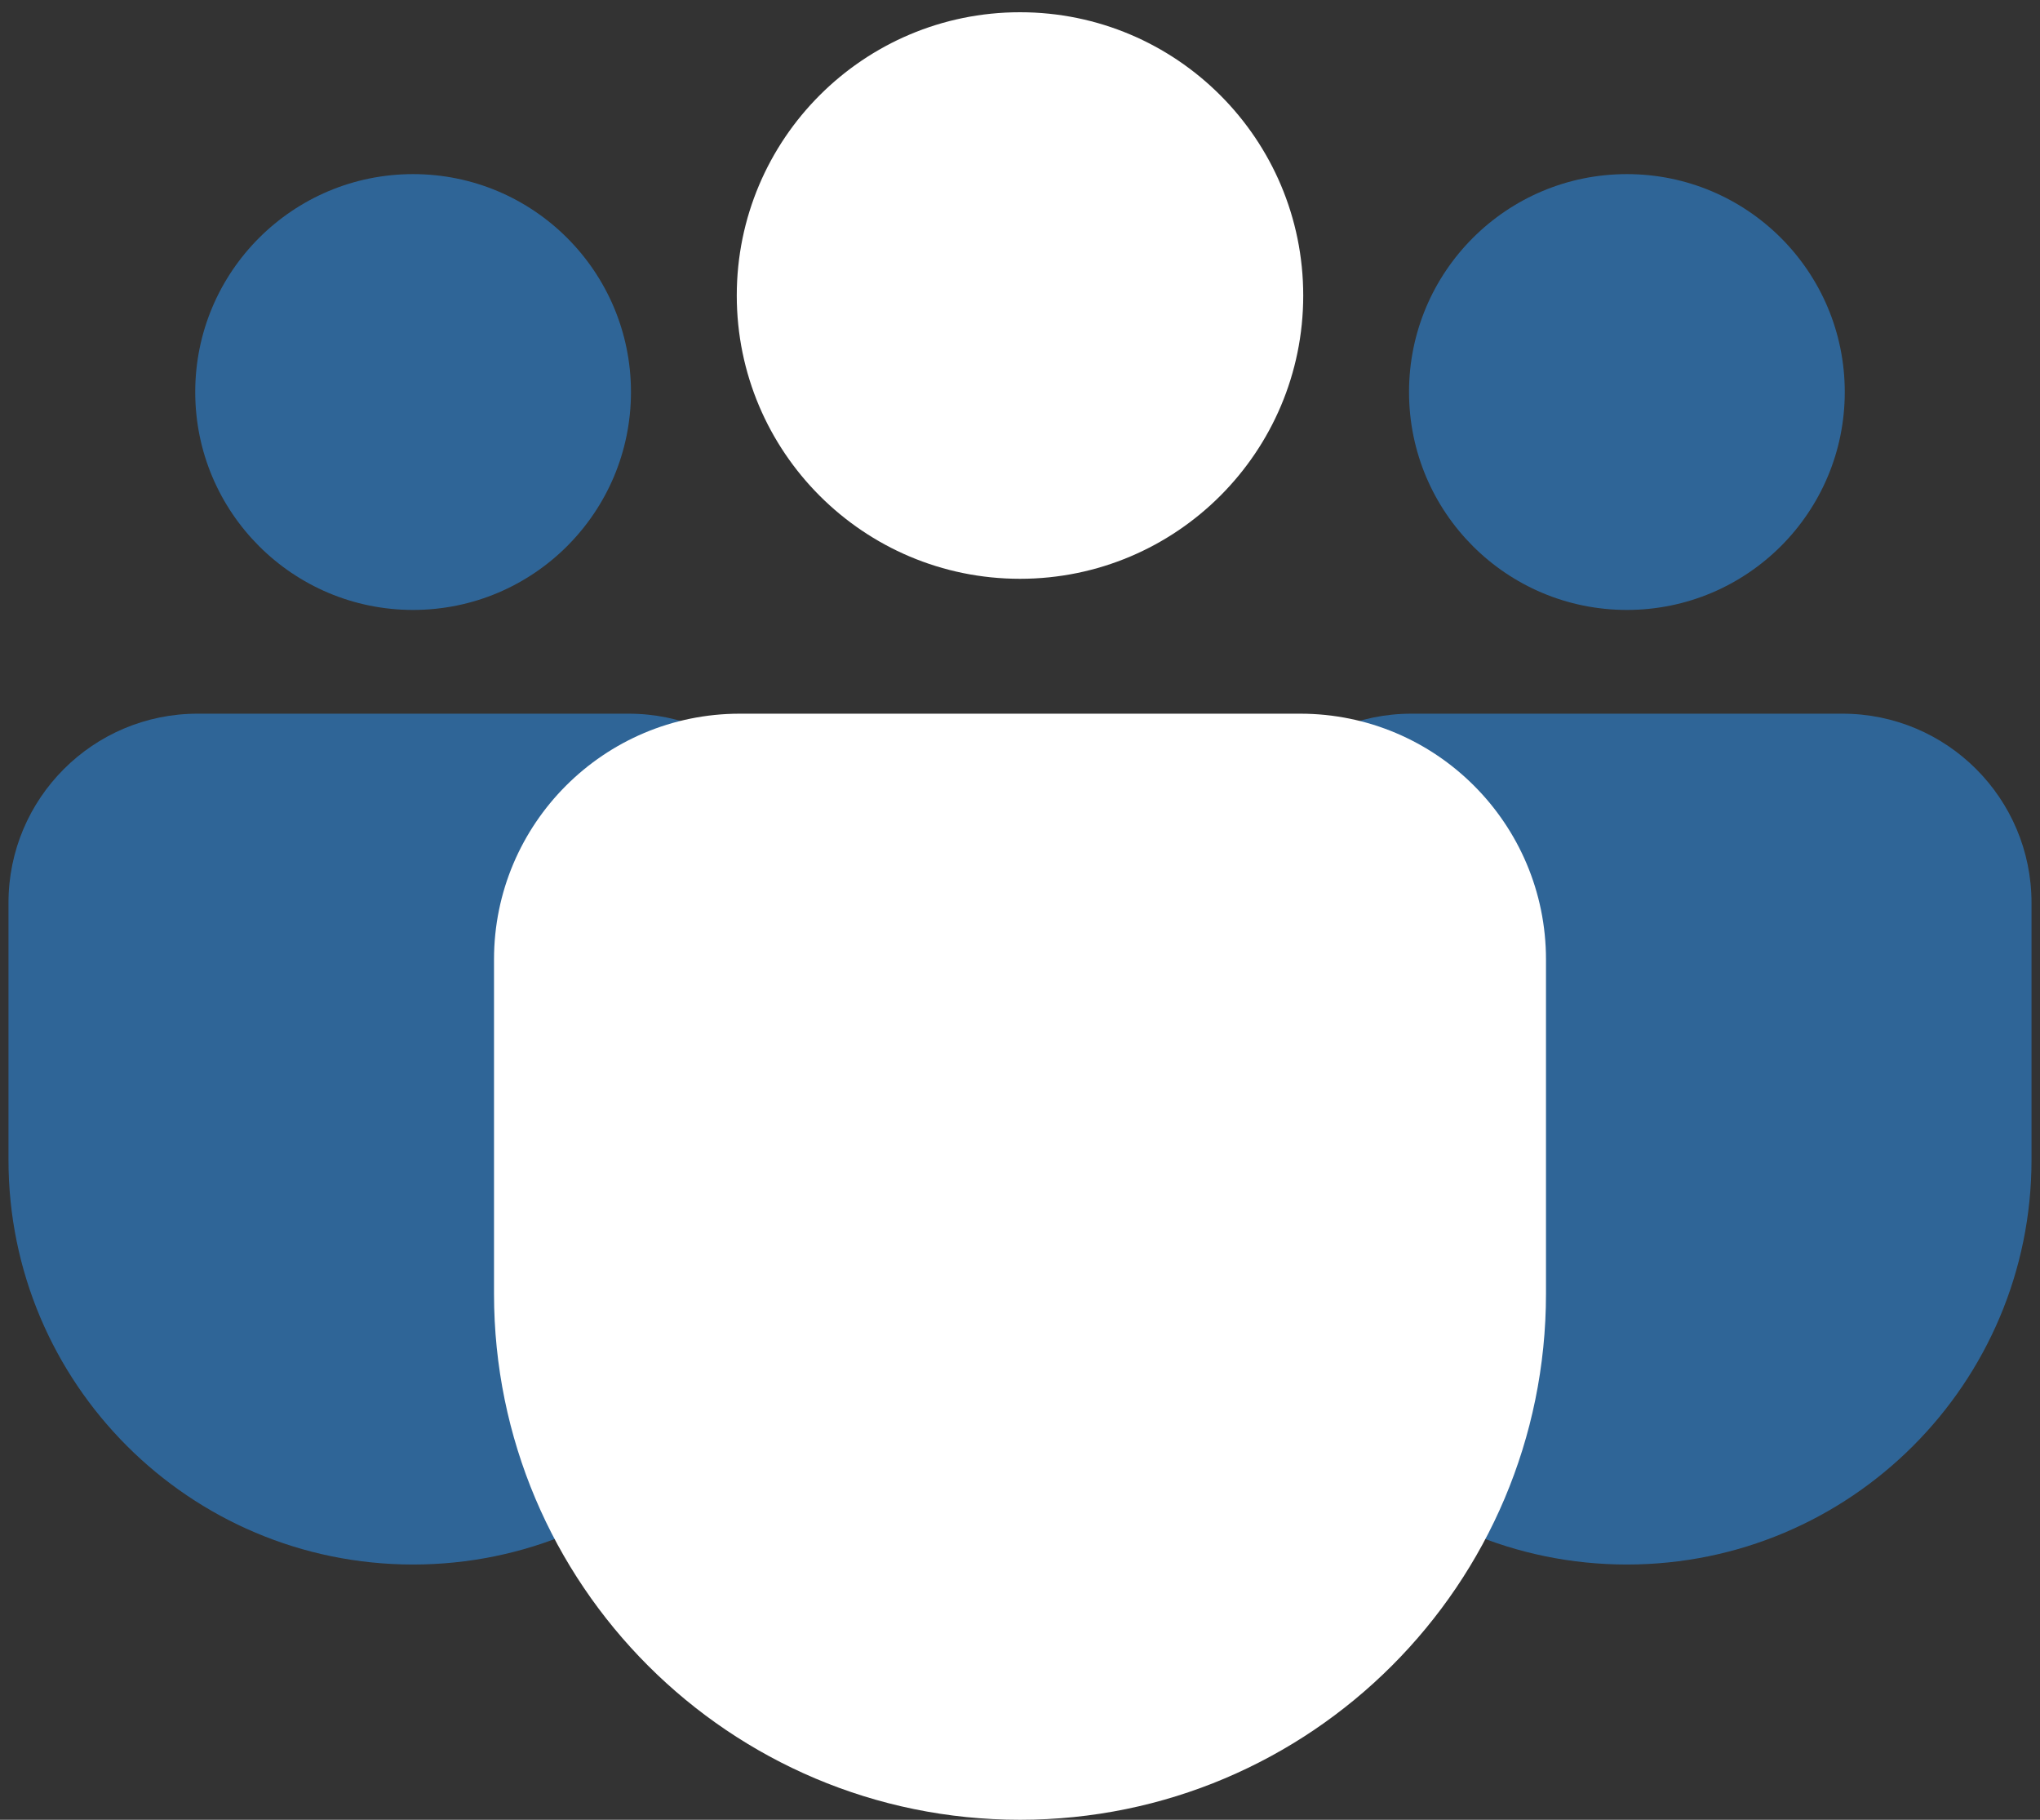 <svg width="74" height="66" viewBox="0 0 74 66" fill="none" xmlns="http://www.w3.org/2000/svg">
<rect x="0" y="0" width="74" height="66" fill="#333333" stroke="none"/>
<ellipse opacity="0.5" cx="59.015" cy="14.218" rx="7.903" ry="7.903" fill="#2D99FD"/>
<ellipse opacity="0.5" cx="14.985" cy="14.218" rx="7.903" ry="7.903" fill="#2D99FD"/>
<path opacity="0.5" d="M73.692 42.066C73.692 50.172 67.121 56.742 59.015 56.742V56.742C50.91 56.742 44.339 50.172 44.339 42.066L44.339 32.741C44.339 28.954 47.409 25.884 51.196 25.884L66.834 25.884C70.622 25.884 73.692 28.954 73.692 32.741L73.692 42.066Z" fill="#2D99FD"/>
<path opacity="0.5" d="M29.662 42.066C29.662 50.172 23.091 56.742 14.985 56.742V56.742C6.879 56.742 0.308 50.172 0.308 42.066L0.308 32.741C0.308 28.954 3.379 25.884 7.166 25.884L22.804 25.884C26.591 25.884 29.662 28.954 29.662 32.741L29.662 42.066Z" fill="#2D99FD"/>
<ellipse cx="37" cy="10.718" rx="10.274" ry="10.274" fill="white"/>
<path d="M56.08 46.92C56.08 57.458 47.537 66 37 66V66C26.463 66 17.92 57.458 17.92 46.92L17.92 34.799C17.92 29.875 21.912 25.884 26.835 25.884L47.165 25.884C52.088 25.884 56.08 29.875 56.08 34.799L56.08 46.92Z" fill="white"/>
</svg>

